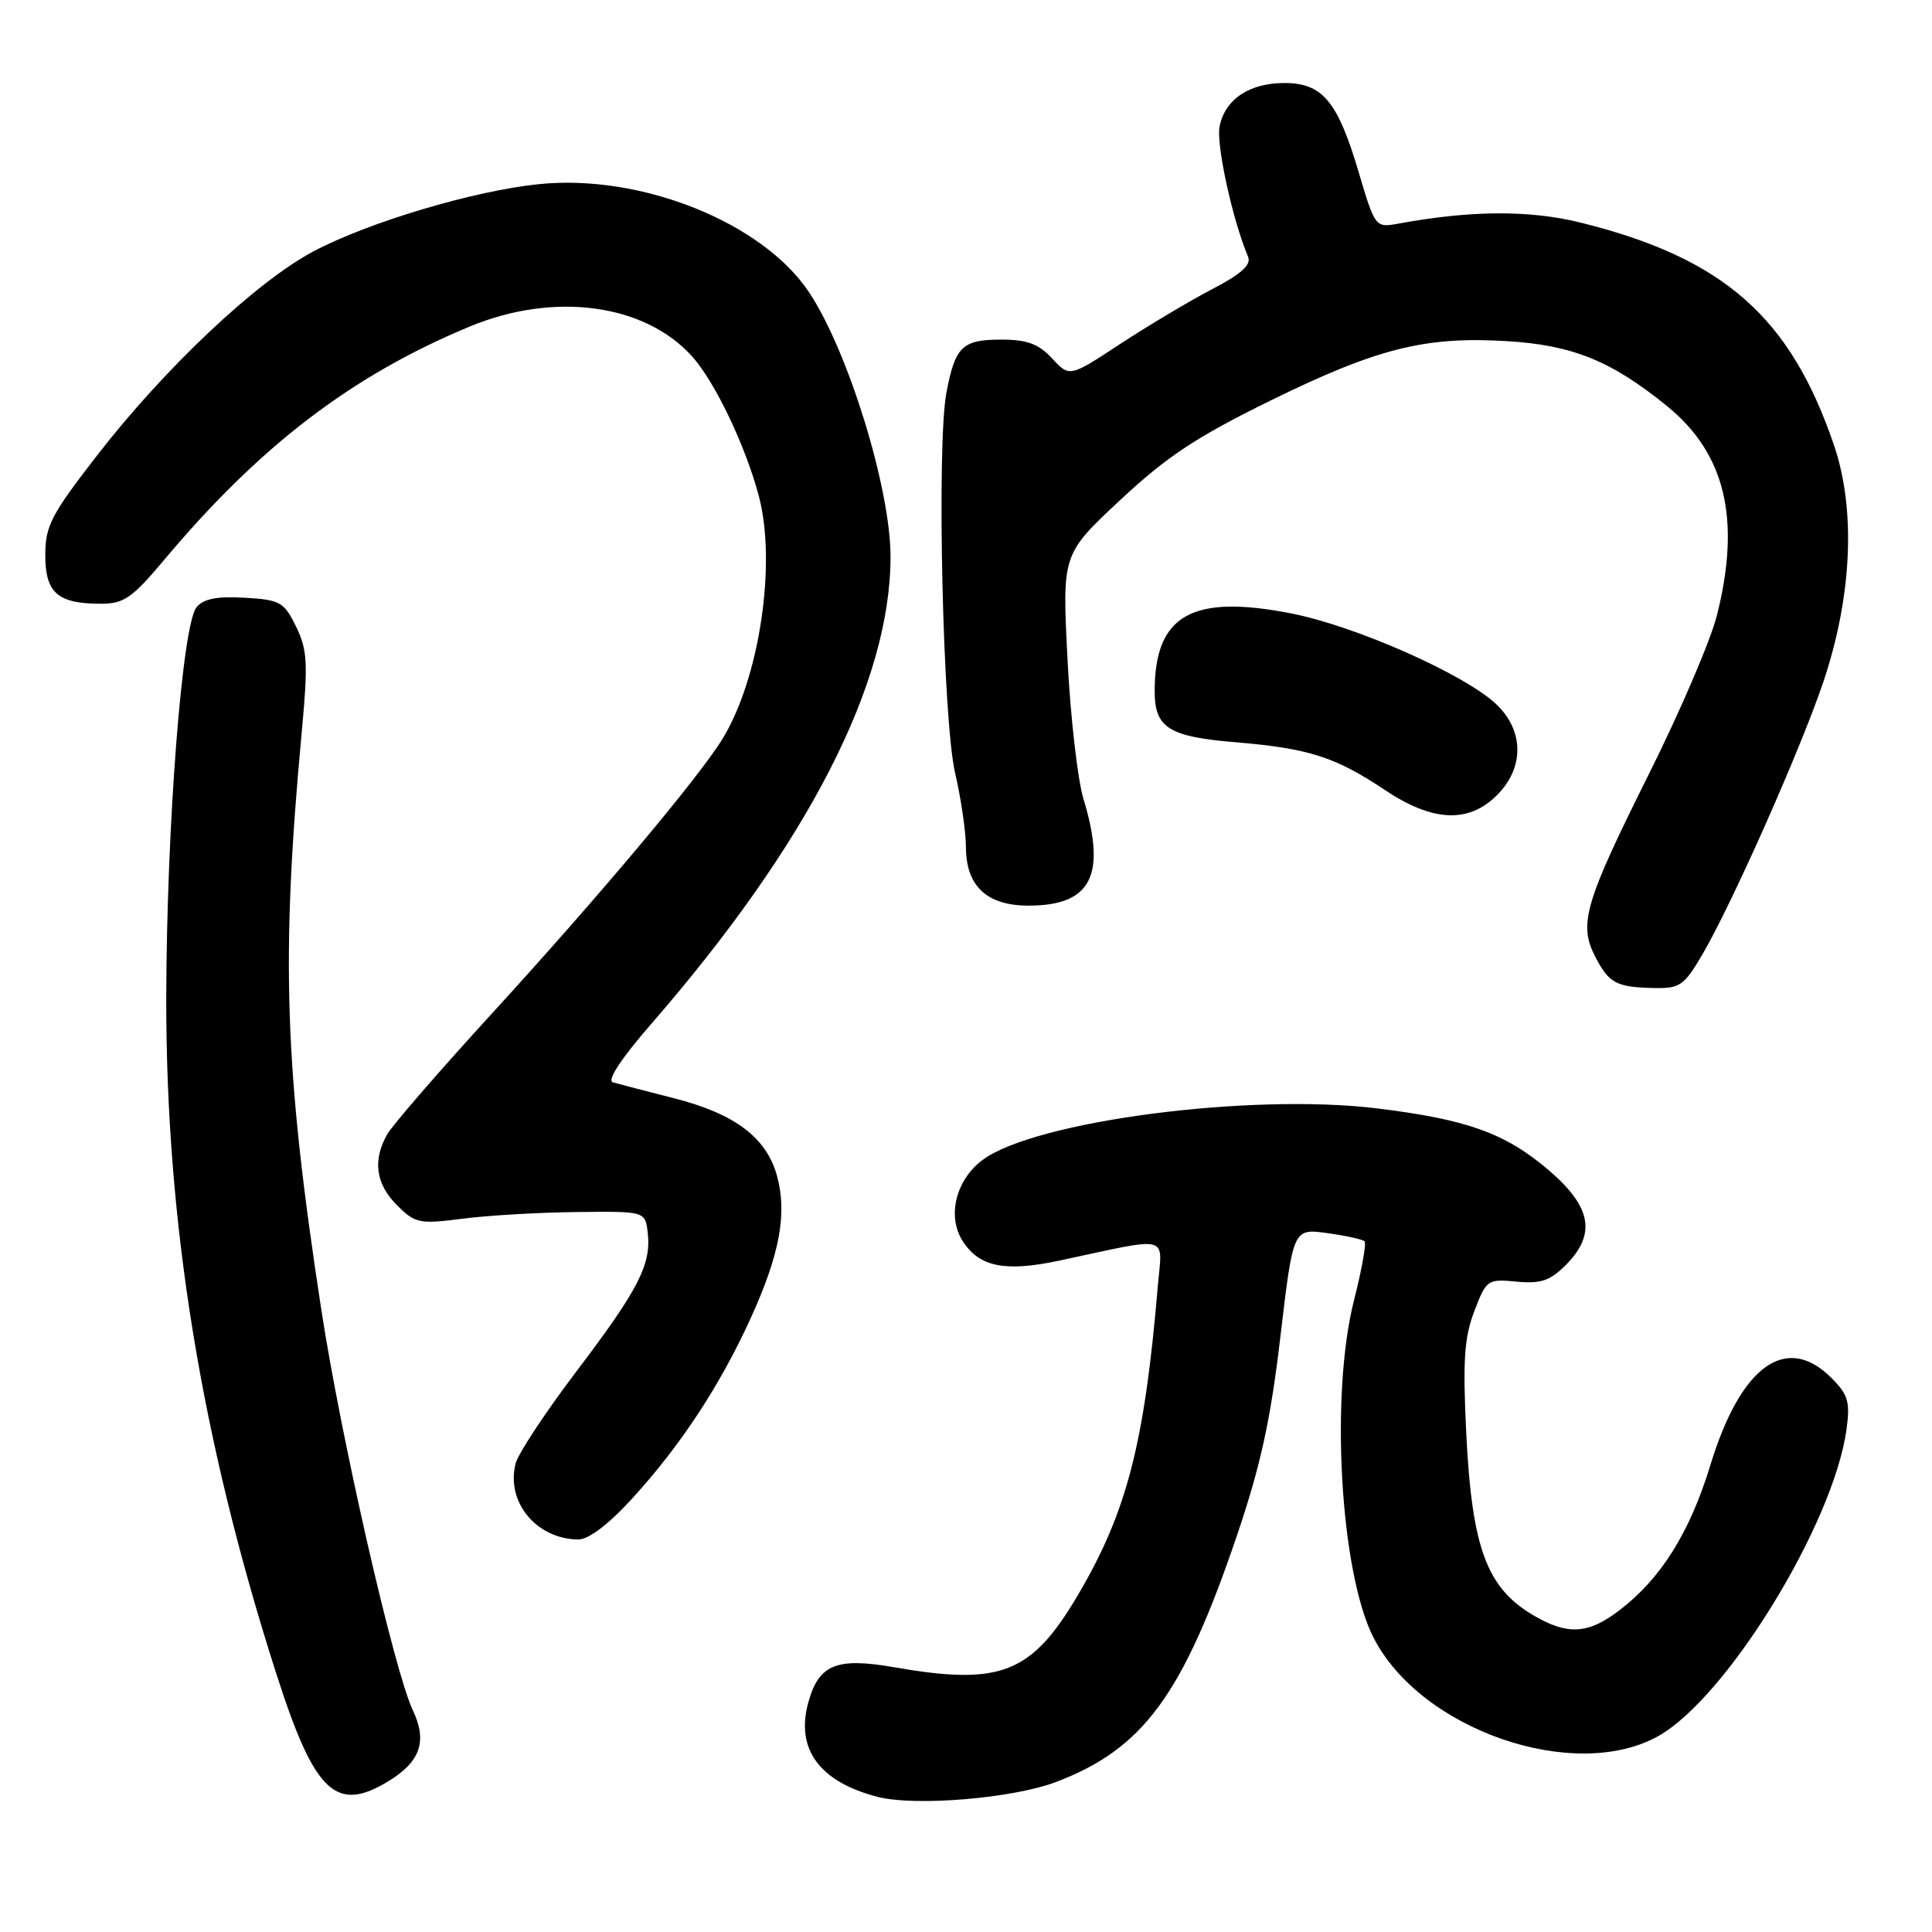 <?xml version="1.0" encoding="UTF-8" standalone="no"?>
<!DOCTYPE svg PUBLIC "-//W3C//DTD SVG 1.1//EN" "http://www.w3.org/Graphics/SVG/1.1/DTD/svg11.dtd" >
<svg xmlns="http://www.w3.org/2000/svg" xmlns:xlink="http://www.w3.org/1999/xlink" version="1.1" viewBox="0 0 256 256">
 <g >
 <path fill="currentColor"
d=" M 139.94 236.12 C 151.50 231.72 156.73 224.59 163.90 203.47 C 167.05 194.17 168.36 188.17 169.66 177.10 C 171.35 162.78 171.35 162.78 175.84 163.39 C 178.32 163.73 180.55 164.22 180.81 164.48 C 181.07 164.74 180.45 168.22 179.43 172.22 C 176.23 184.74 177.58 208.34 181.99 216.98 C 188.24 229.24 208.66 236.28 219.77 230.02 C 228.85 224.89 242.96 201.89 244.67 189.41 C 245.17 185.75 244.89 184.80 242.67 182.58 C 236.70 176.61 230.67 180.94 226.66 194.05 C 223.91 203.08 220.10 209.16 214.57 213.38 C 210.69 216.34 208.12 216.64 204.20 214.60 C 197.13 210.91 195.06 205.75 194.28 189.78 C 193.82 180.29 194.02 177.23 195.35 173.75 C 196.95 169.56 197.10 169.46 200.94 169.82 C 204.14 170.13 205.38 169.71 207.45 167.65 C 211.54 163.55 210.90 159.93 205.25 155.09 C 199.49 150.16 194.47 148.35 182.57 146.88 C 165.71 144.80 137.13 148.53 130.18 153.71 C 126.62 156.37 125.45 161.24 127.60 164.51 C 129.82 167.90 133.23 168.57 140.45 167.02 C 155.33 163.84 154.01 163.50 153.42 170.39 C 151.66 191.27 149.32 200.33 142.85 211.32 C 136.67 221.79 132.62 223.39 118.43 220.91 C 110.82 219.59 108.49 220.55 107.10 225.60 C 105.40 231.76 108.59 236.11 116.28 238.09 C 121.26 239.38 134.20 238.30 139.94 236.12 Z  M 51.58 235.95 C 55.72 233.39 56.63 230.69 54.71 226.64 C 52.24 221.44 45.18 190.57 42.57 173.50 C 37.68 141.62 37.19 127.05 39.98 97.03 C 40.83 87.85 40.74 86.12 39.23 83.03 C 37.63 79.76 37.13 79.48 32.41 79.20 C 28.77 78.99 26.96 79.34 26.05 80.45 C 24.14 82.74 22.07 109.54 22.03 132.28 C 21.98 162.00 26.66 190.74 36.60 221.74 C 41.69 237.62 44.52 240.31 51.58 235.95 Z  M 83.74 198.59 C 90.17 191.56 95.39 183.62 99.46 174.69 C 103.33 166.20 104.33 160.78 102.95 155.78 C 101.55 150.73 97.36 147.57 89.33 145.53 C 85.57 144.57 81.92 143.62 81.20 143.41 C 80.40 143.17 82.30 140.27 86.22 135.76 C 107.10 111.75 118.00 90.48 118.00 73.76 C 118.00 64.76 112.42 46.61 107.24 38.78 C 101.10 29.49 84.96 23.01 71.41 24.40 C 62.77 25.28 48.84 29.44 41.53 33.31 C 33.99 37.30 21.82 48.78 12.86 60.35 C 6.78 68.19 6.00 69.69 6.00 73.56 C 6.00 78.56 7.65 80.00 13.37 80.00 C 16.41 80.00 17.51 79.24 21.69 74.26 C 34.42 59.07 46.63 49.75 62.26 43.26 C 73.39 38.65 85.33 40.23 91.64 47.15 C 94.68 50.49 98.76 58.99 100.55 65.73 C 102.92 74.66 100.64 89.91 95.73 97.91 C 92.59 103.04 79.33 118.83 65.15 134.33 C 58.19 141.94 51.95 149.14 51.29 150.33 C 49.36 153.77 49.79 156.88 52.59 159.68 C 55.02 162.11 55.53 162.22 61.34 161.48 C 64.73 161.04 71.55 160.65 76.50 160.60 C 85.50 160.50 85.50 160.50 85.83 163.36 C 86.31 167.56 84.59 170.89 76.36 181.74 C 72.29 187.11 68.68 192.58 68.33 193.89 C 67.00 199.01 71.07 203.95 76.65 203.99 C 77.99 203.99 80.67 201.96 83.74 198.59 Z  M 225.57 126.48 C 229.50 119.76 238.55 99.39 241.59 90.39 C 245.40 79.09 245.93 67.59 243.03 59.04 C 237.25 42.01 228.40 34.22 209.50 29.51 C 202.73 27.82 194.92 27.86 185.36 29.62 C 182.22 30.19 182.22 30.19 179.98 22.64 C 177.23 13.40 175.22 11.00 170.18 11.00 C 165.54 11.00 162.33 13.15 161.60 16.75 C 161.12 19.10 163.32 29.17 165.37 34.00 C 165.84 35.08 164.50 36.29 160.59 38.33 C 157.60 39.89 152.14 43.15 148.44 45.57 C 141.72 49.99 141.72 49.99 139.41 47.49 C 137.61 45.56 136.10 45.00 132.67 45.00 C 127.51 45.00 126.57 45.91 125.41 52.00 C 124.09 58.93 124.92 95.49 126.57 102.50 C 127.34 105.80 127.98 110.19 127.99 112.25 C 128.01 117.42 130.76 120.00 136.28 120.00 C 144.60 120.00 146.65 116.01 143.56 105.84 C 142.79 103.28 141.83 94.94 141.45 87.31 C 140.74 73.44 140.74 73.44 148.42 66.27 C 154.59 60.51 158.51 57.91 168.30 53.10 C 182.47 46.15 188.79 44.55 199.64 45.20 C 208.35 45.72 213.49 47.80 220.87 53.79 C 228.62 60.08 230.71 68.79 227.50 81.54 C 226.68 84.82 222.64 94.25 218.52 102.50 C 209.97 119.64 209.14 122.44 211.38 126.77 C 213.21 130.31 214.17 130.81 219.21 130.92 C 222.58 130.99 223.16 130.59 225.57 126.48 Z  M 198.36 105.36 C 202.00 101.73 201.95 96.80 198.25 93.30 C 194.06 89.35 179.67 82.97 171.13 81.29 C 157.94 78.69 153.00 81.49 153.00 91.58 C 153.00 96.45 154.85 97.62 163.81 98.36 C 173.42 99.17 176.95 100.30 183.49 104.67 C 189.83 108.91 194.60 109.13 198.36 105.36 Z "/>
</g>
</svg>